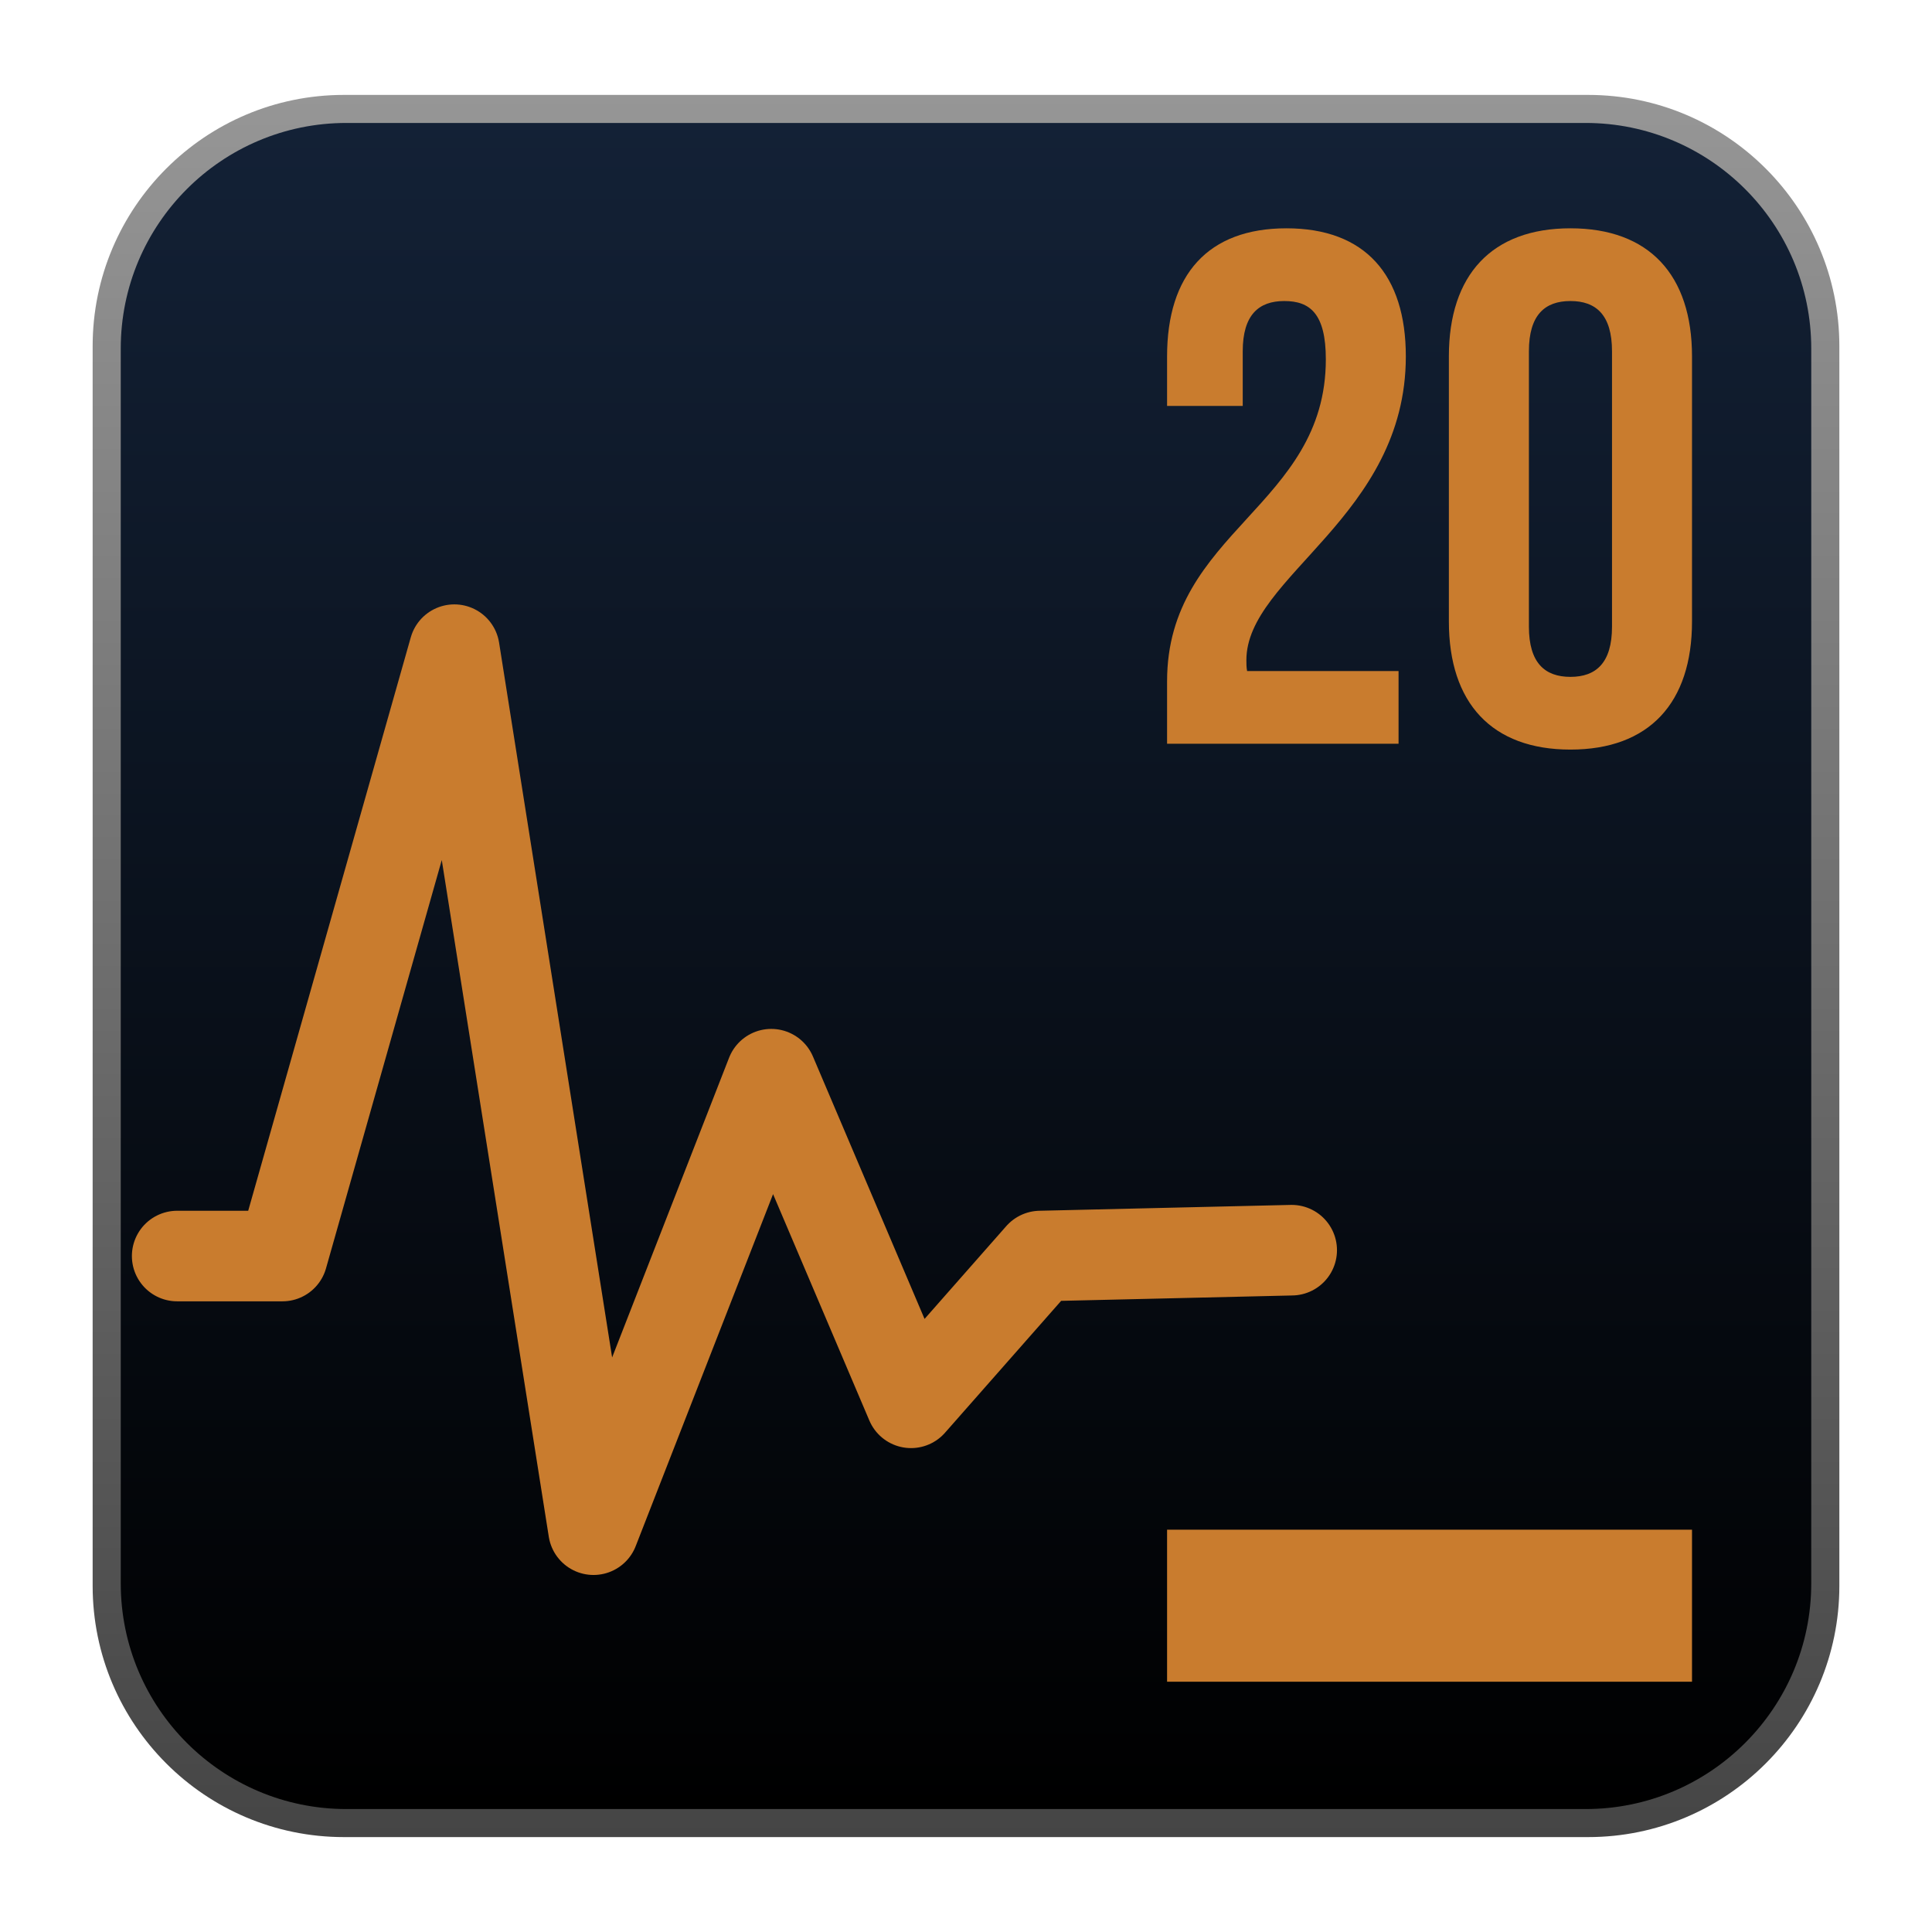 <svg style="clip-rule:evenodd;fill-rule:evenodd;stroke-linecap:round;stroke-linejoin:round;stroke-miterlimit:1.5" version="1.1" viewBox="0 0 64 64" xmlns="http://www.w3.org/2000/svg">
 <path d="m60.931 11.468c0-4.594-3.73-8.324-8.324-8.324h-41.214c-4.594 0-8.324 3.73-8.324 8.324v41.064c0 4.594 3.73 8.324 8.324 8.324h41.214c4.594 0 8.324-3.73 8.324-8.324v-41.064z" style="fill:url(#_Linear1)"/>
 <path d="m60 11.547c0-4.125-3.349-7.474-7.475-7.474h-41.05c-4.126 0-7.475 3.349-7.475 7.474v40.906c0 4.125 3.349 7.474 7.475 7.474h41.05c4.126 0 7.475-3.349 7.475-7.474v-40.906z" style="fill:url(#_Linear2)"/>
 <path d="m5.869 41.608h3.487l5.695-20.087 4.61 29.152 5.888-15.089 4.63 10.886 4.281-4.862 8.329-0.194" style="fill:none;stroke-width:3px;stroke:#c97c2e"/>
 <path d="m47.996 20.588c0 2.701 1.422 4.243 4.027 4.243s4.027-1.542 4.027-4.243v-8.783c0-2.7-1.422-4.242-4.027-4.242s-4.027 1.542-4.027 4.242v8.783zm-4.076-8.686c0 4.874-5.259 5.694-5.259 10.664v2.072h7.668v-2.409h-5.017c-0.024-0.121-0.024-0.242-0.024-0.362 0-2.775 5.282-4.753 5.282-10.061 0-2.701-1.349-4.243-3.954-4.243-2.606 0-3.955 1.542-3.955 4.243v1.64h2.506v-1.809c0-1.207 0.531-1.665 1.376-1.665 0.846 0 1.377 0.41 1.377 1.93zm6.727-0.265c0-1.207 0.531-1.665 1.376-1.665s1.377 0.458 1.377 1.665v9.12c0 1.206-0.532 1.665-1.377 1.665s-1.376-0.459-1.376-1.665v-9.12z" style="fill-rule:nonzero;fill:#c97c2e"/>
 <rect x="38.661" y="50.673" width="17.389" height="5.036" style="fill:#c97c2e"/>
 <defs>
  <linearGradient id="_Linear1" x2="1" gradientTransform="matrix(-.153 57.712 -57.562 -.152 30.769 3.144)" gradientUnits="userSpaceOnUse">
   <stop style="stop-color:#969696" offset="0"/>
   <stop style="stop-color:#454545" offset="1"/>
  </linearGradient>
  <linearGradient id="_Linear2" x2="1" gradientTransform="matrix(-.329 55.855 -55.71 -.328 29.956 4.073)" gradientUnits="userSpaceOnUse">
   <stop style="stop-color:#132136" offset="0"/>
   <stop offset="1"/>
  </linearGradient>
 </defs>
</svg>
